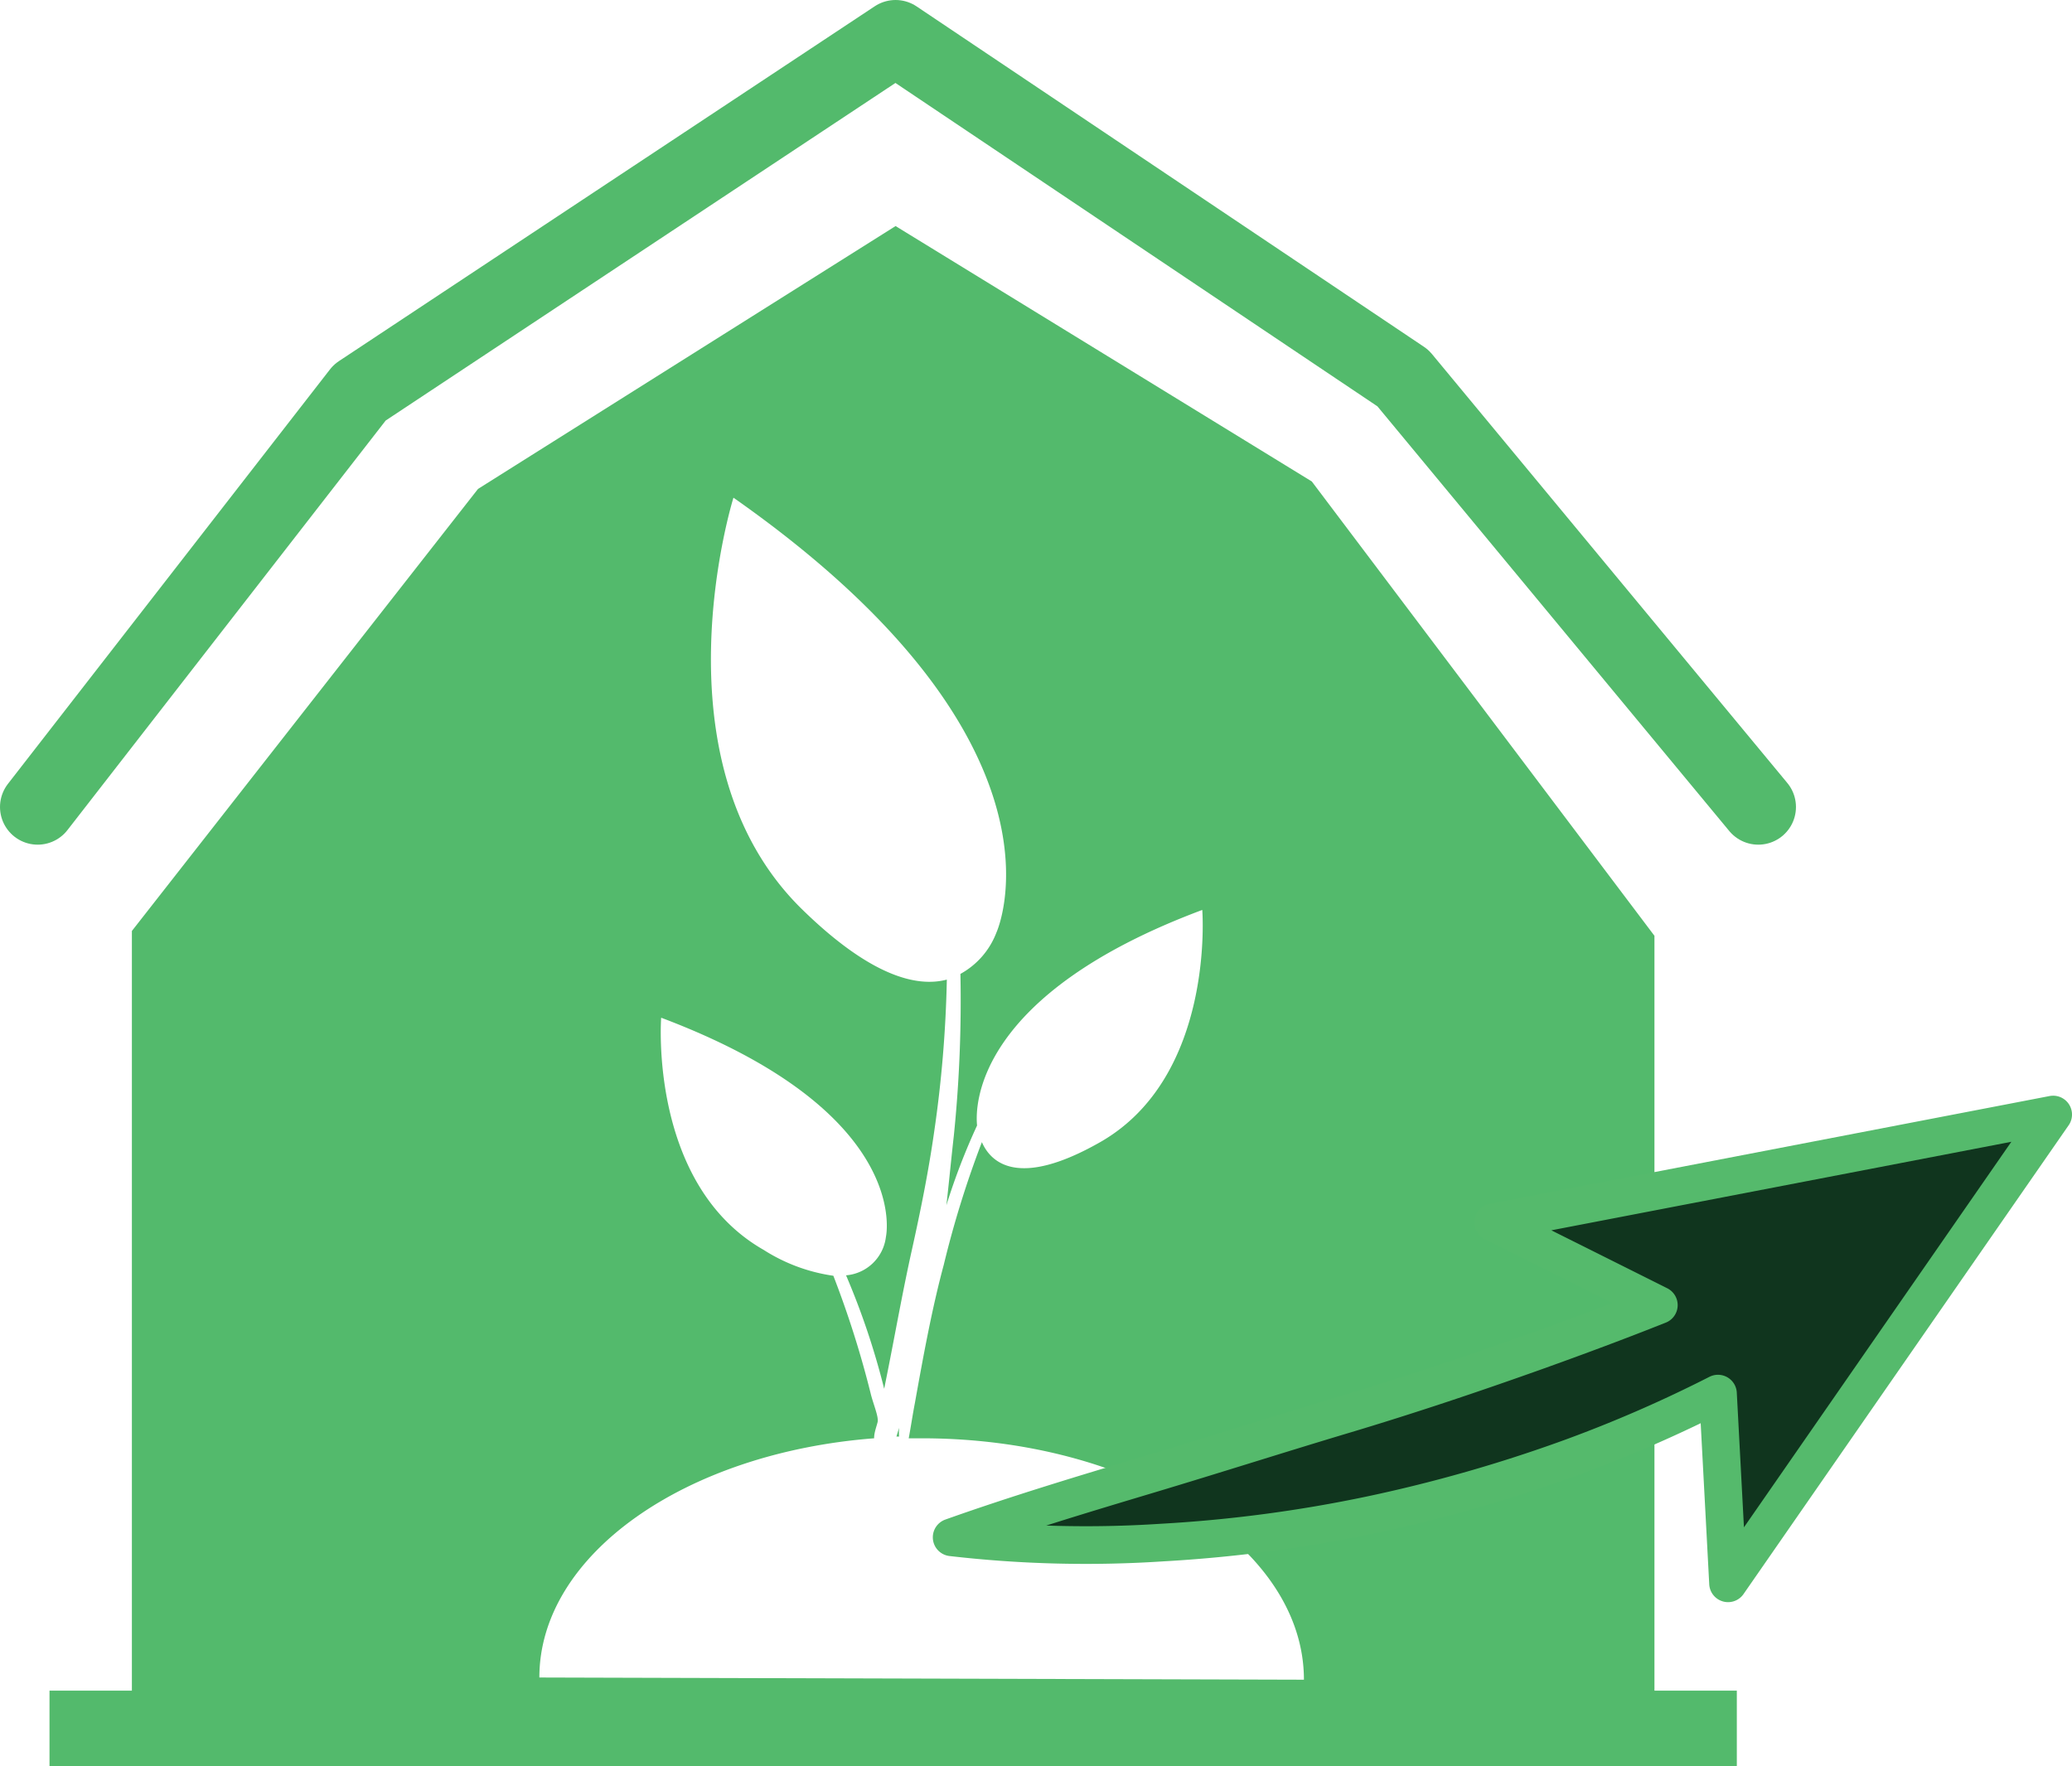 <svg xmlns="http://www.w3.org/2000/svg" viewBox="0 0 47.29 40.31"><title>cierre</title><polyline points="0.86 18.42 8.21 8.96 20.44 0.86 32.02 8.63 40.13 18.42" fill="none" stroke="#53ba6c" stroke-linecap="round" stroke-linejoin="round" stroke-width="1.72"/><line x1="1.13" y1="39.45" x2="39.64" y2="39.45" fill="none" stroke="#53ba6c" stroke-miterlimit="10" stroke-width="1.72"/><path d="M20.66,38.43a1.5,1.5,0,0,1,0-.2l-.06.2Z" transform="translate(-0.14 -5.64)" fill="#53ba6c"/><path d="M30.08,16.63l-9.5-5.83-9.53,6L3.15,26.89v18.2H37.9V27ZM12.45,43.93c0-2.81,3.34-5.13,7.64-5.46,0-.13.05-.25.08-.37s-.11-.44-.16-.66a22.55,22.55,0,0,0-.85-2.68,4,4,0,0,1-1.59-.59c-2.63-1.5-2.34-5.3-2.34-5.3,5.76,2.17,5.13,5,5.13,5a1,1,0,0,1-.91.88,17.14,17.14,0,0,1,.87,2.59l.09-.45c.18-.91.34-1.81.54-2.71s.38-1.79.51-2.7A27.85,27.85,0,0,0,21.75,28c-.68.18-1.74-.07-3.32-1.62C15,23,16.88,17,16.88,17c8,5.61,6,9.93,6,9.93a1.81,1.81,0,0,1-.82.94,30.36,30.36,0,0,1-.15,3.69c-.06.53-.11,1.06-.17,1.59a14.85,14.85,0,0,1,.7-1.82l0,0c-.05-.49,0-3,5.14-4.92,0,0,.3,3.8-2.33,5.3-1.88,1.07-2.5.46-2.7,0a22.68,22.68,0,0,0-.87,2.8c-.27,1-.47,2.1-.66,3.16-.05.26-.09.53-.14.8h.3c4.82,0,8.72,2.47,8.72,5.51Z" transform="translate(-0.14 -5.64)" fill="#53ba6c"/><path d="M47,31.08,34.22,33.54,38,35.43c-.93.37-1.87.72-2.82,1.06-1.43.51-2.89,1-4.36,1.44s-2.94.91-4.44,1.36-3,.9-4.52,1.44a26.58,26.58,0,0,0,4.8.12,31.82,31.82,0,0,0,4.76-.63A33.89,33.89,0,0,0,36,38.91a30.28,30.28,0,0,0,3.35-1.46l.23,4.33Z" transform="translate(-0.14 -5.64)" fill="#10351e" stroke="#55ba6c" stroke-linecap="round" stroke-linejoin="round" stroke-width="0.86"/></svg>